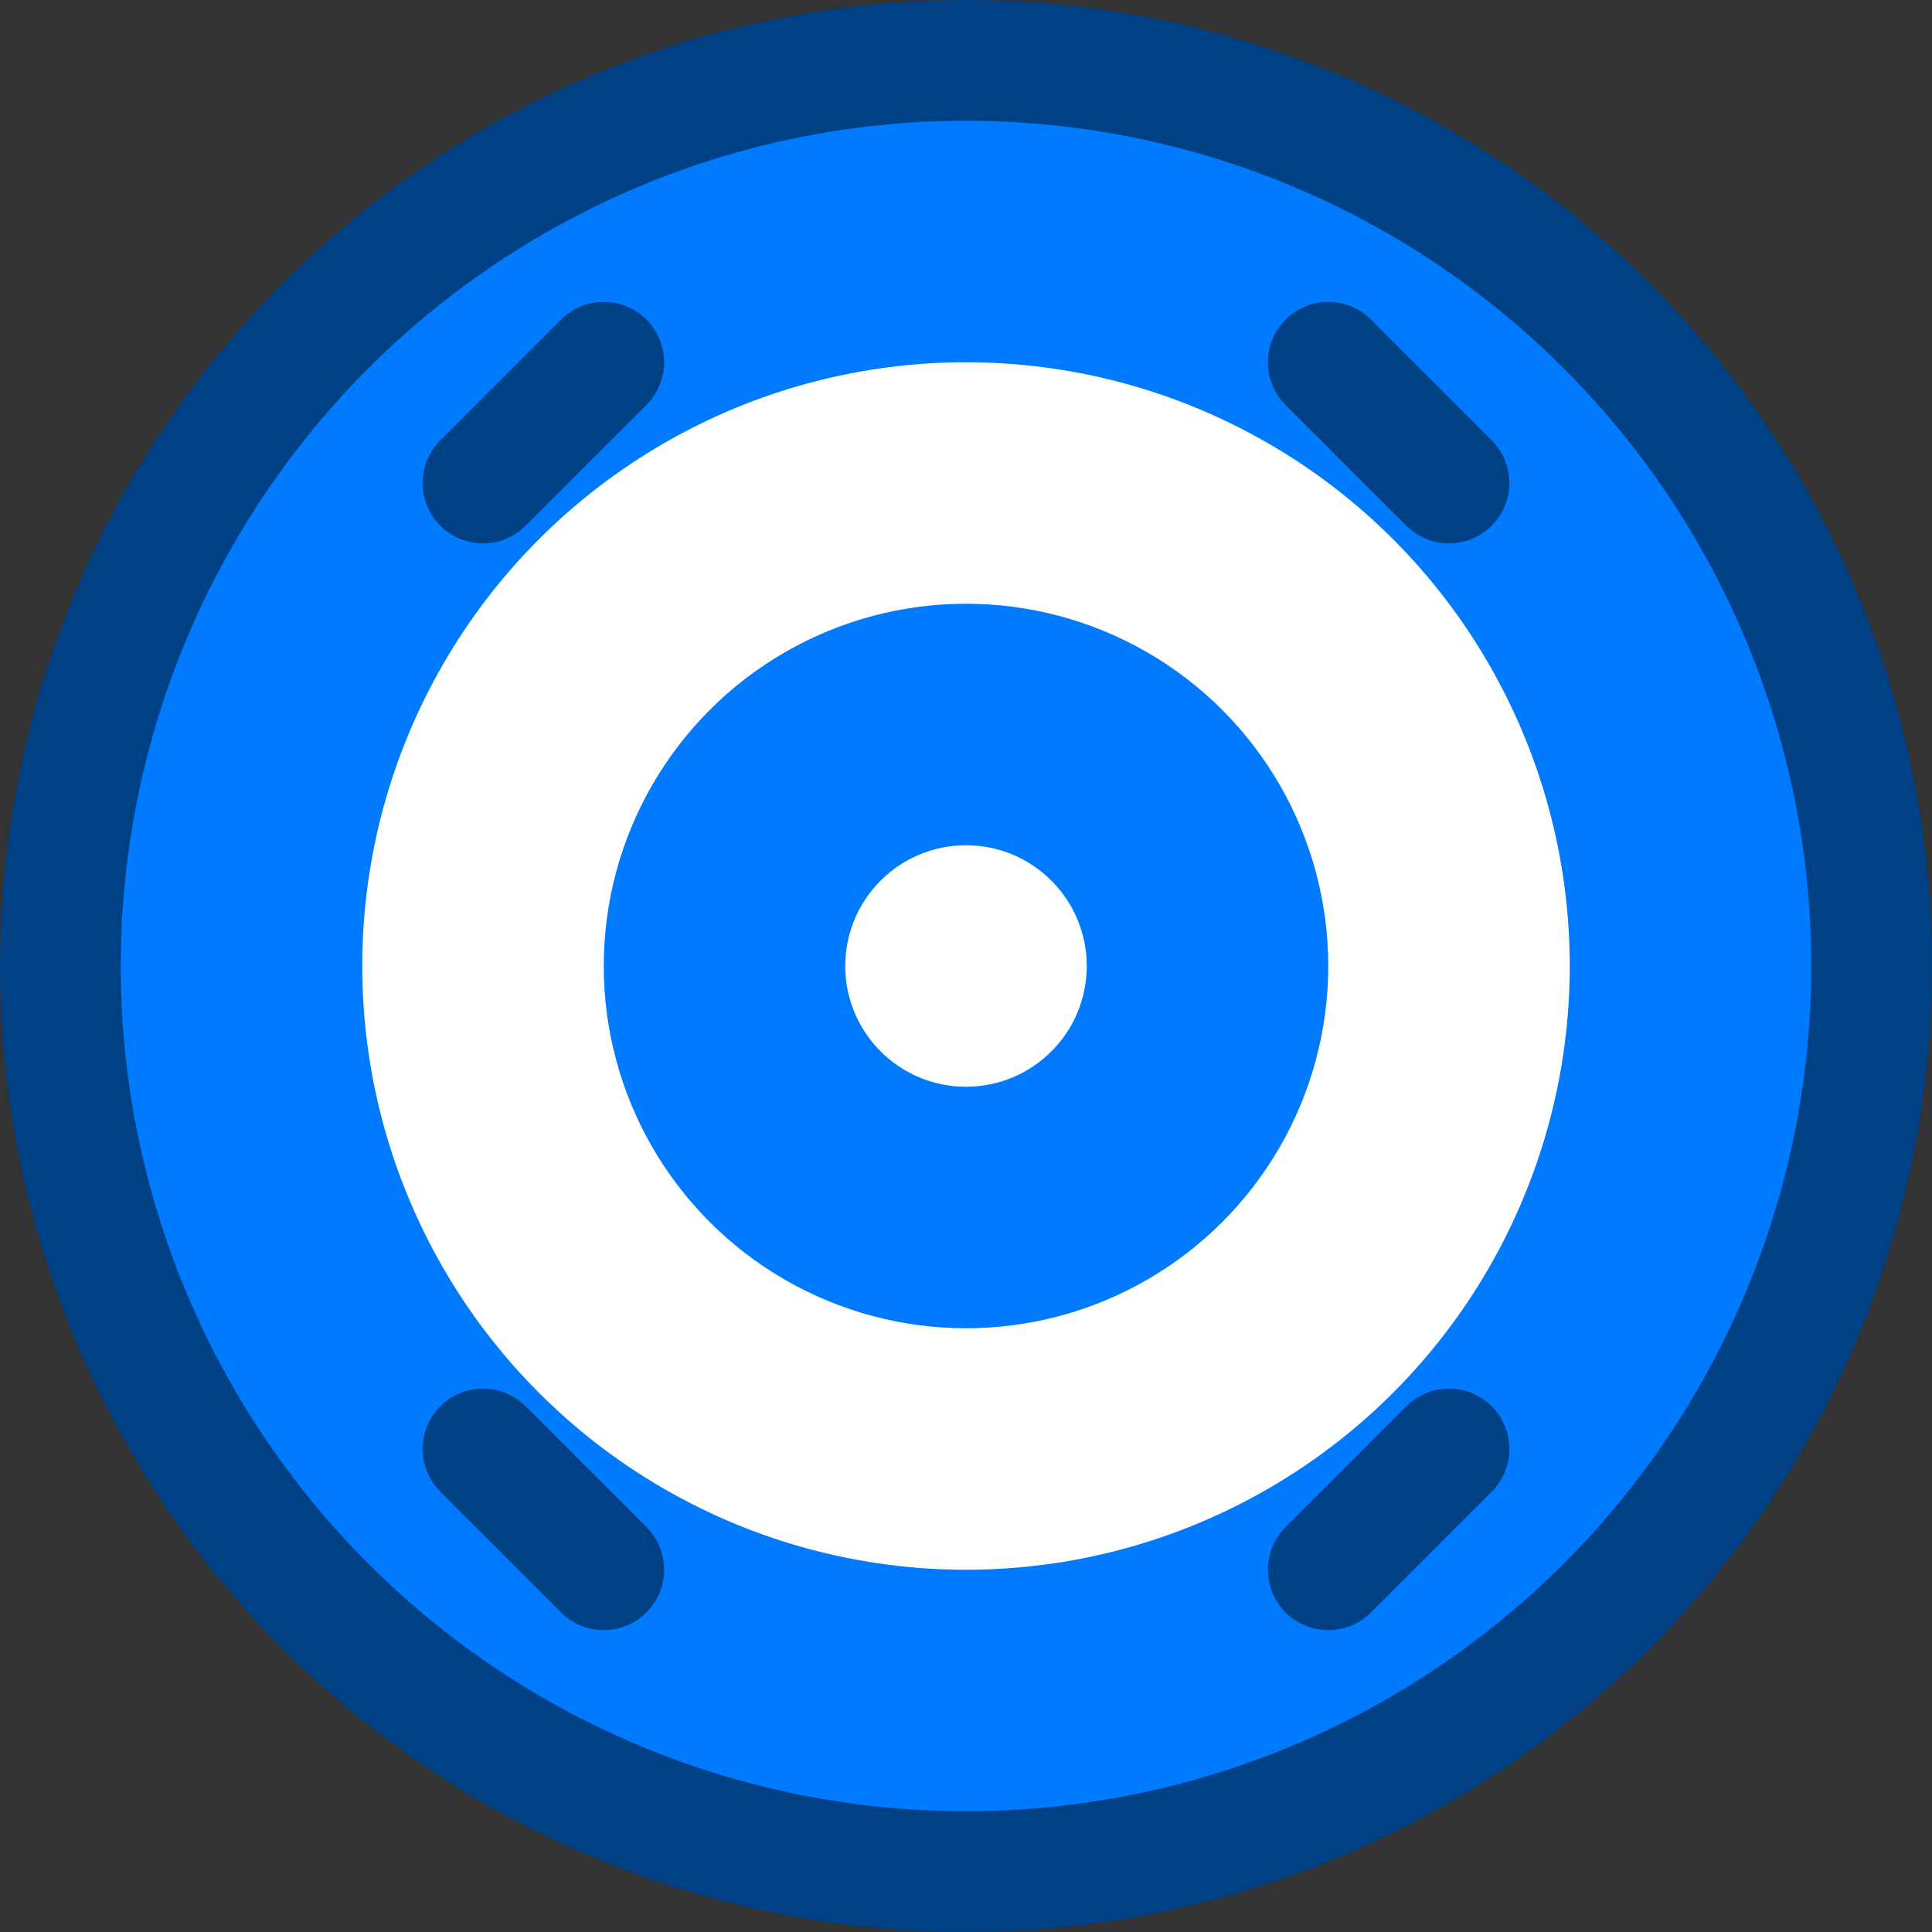 <svg width="32" height="32" viewBox="0 0 32 32" fill="none" xmlns="http://www.w3.org/2000/svg">
  <rect x="0" y="0" width="32" height="32" fill="#333333" stroke="none"/>
  <circle cx="16" cy="16" r="15" fill="#007bff" stroke="#004085" stroke-width="2"/>
  <circle cx="16" cy="16" r="10" fill="#ffffff"/>
  <circle cx="16" cy="16" r="6" fill="#007bff"/>
  <circle cx="16" cy="16" r="2" fill="#ffffff"/>
  <path d="M8 8L10 6M24 8L22 6M8 24L10 26M24 24L22 26" stroke="#004085" stroke-width="2" stroke-linecap="round"/>
</svg>